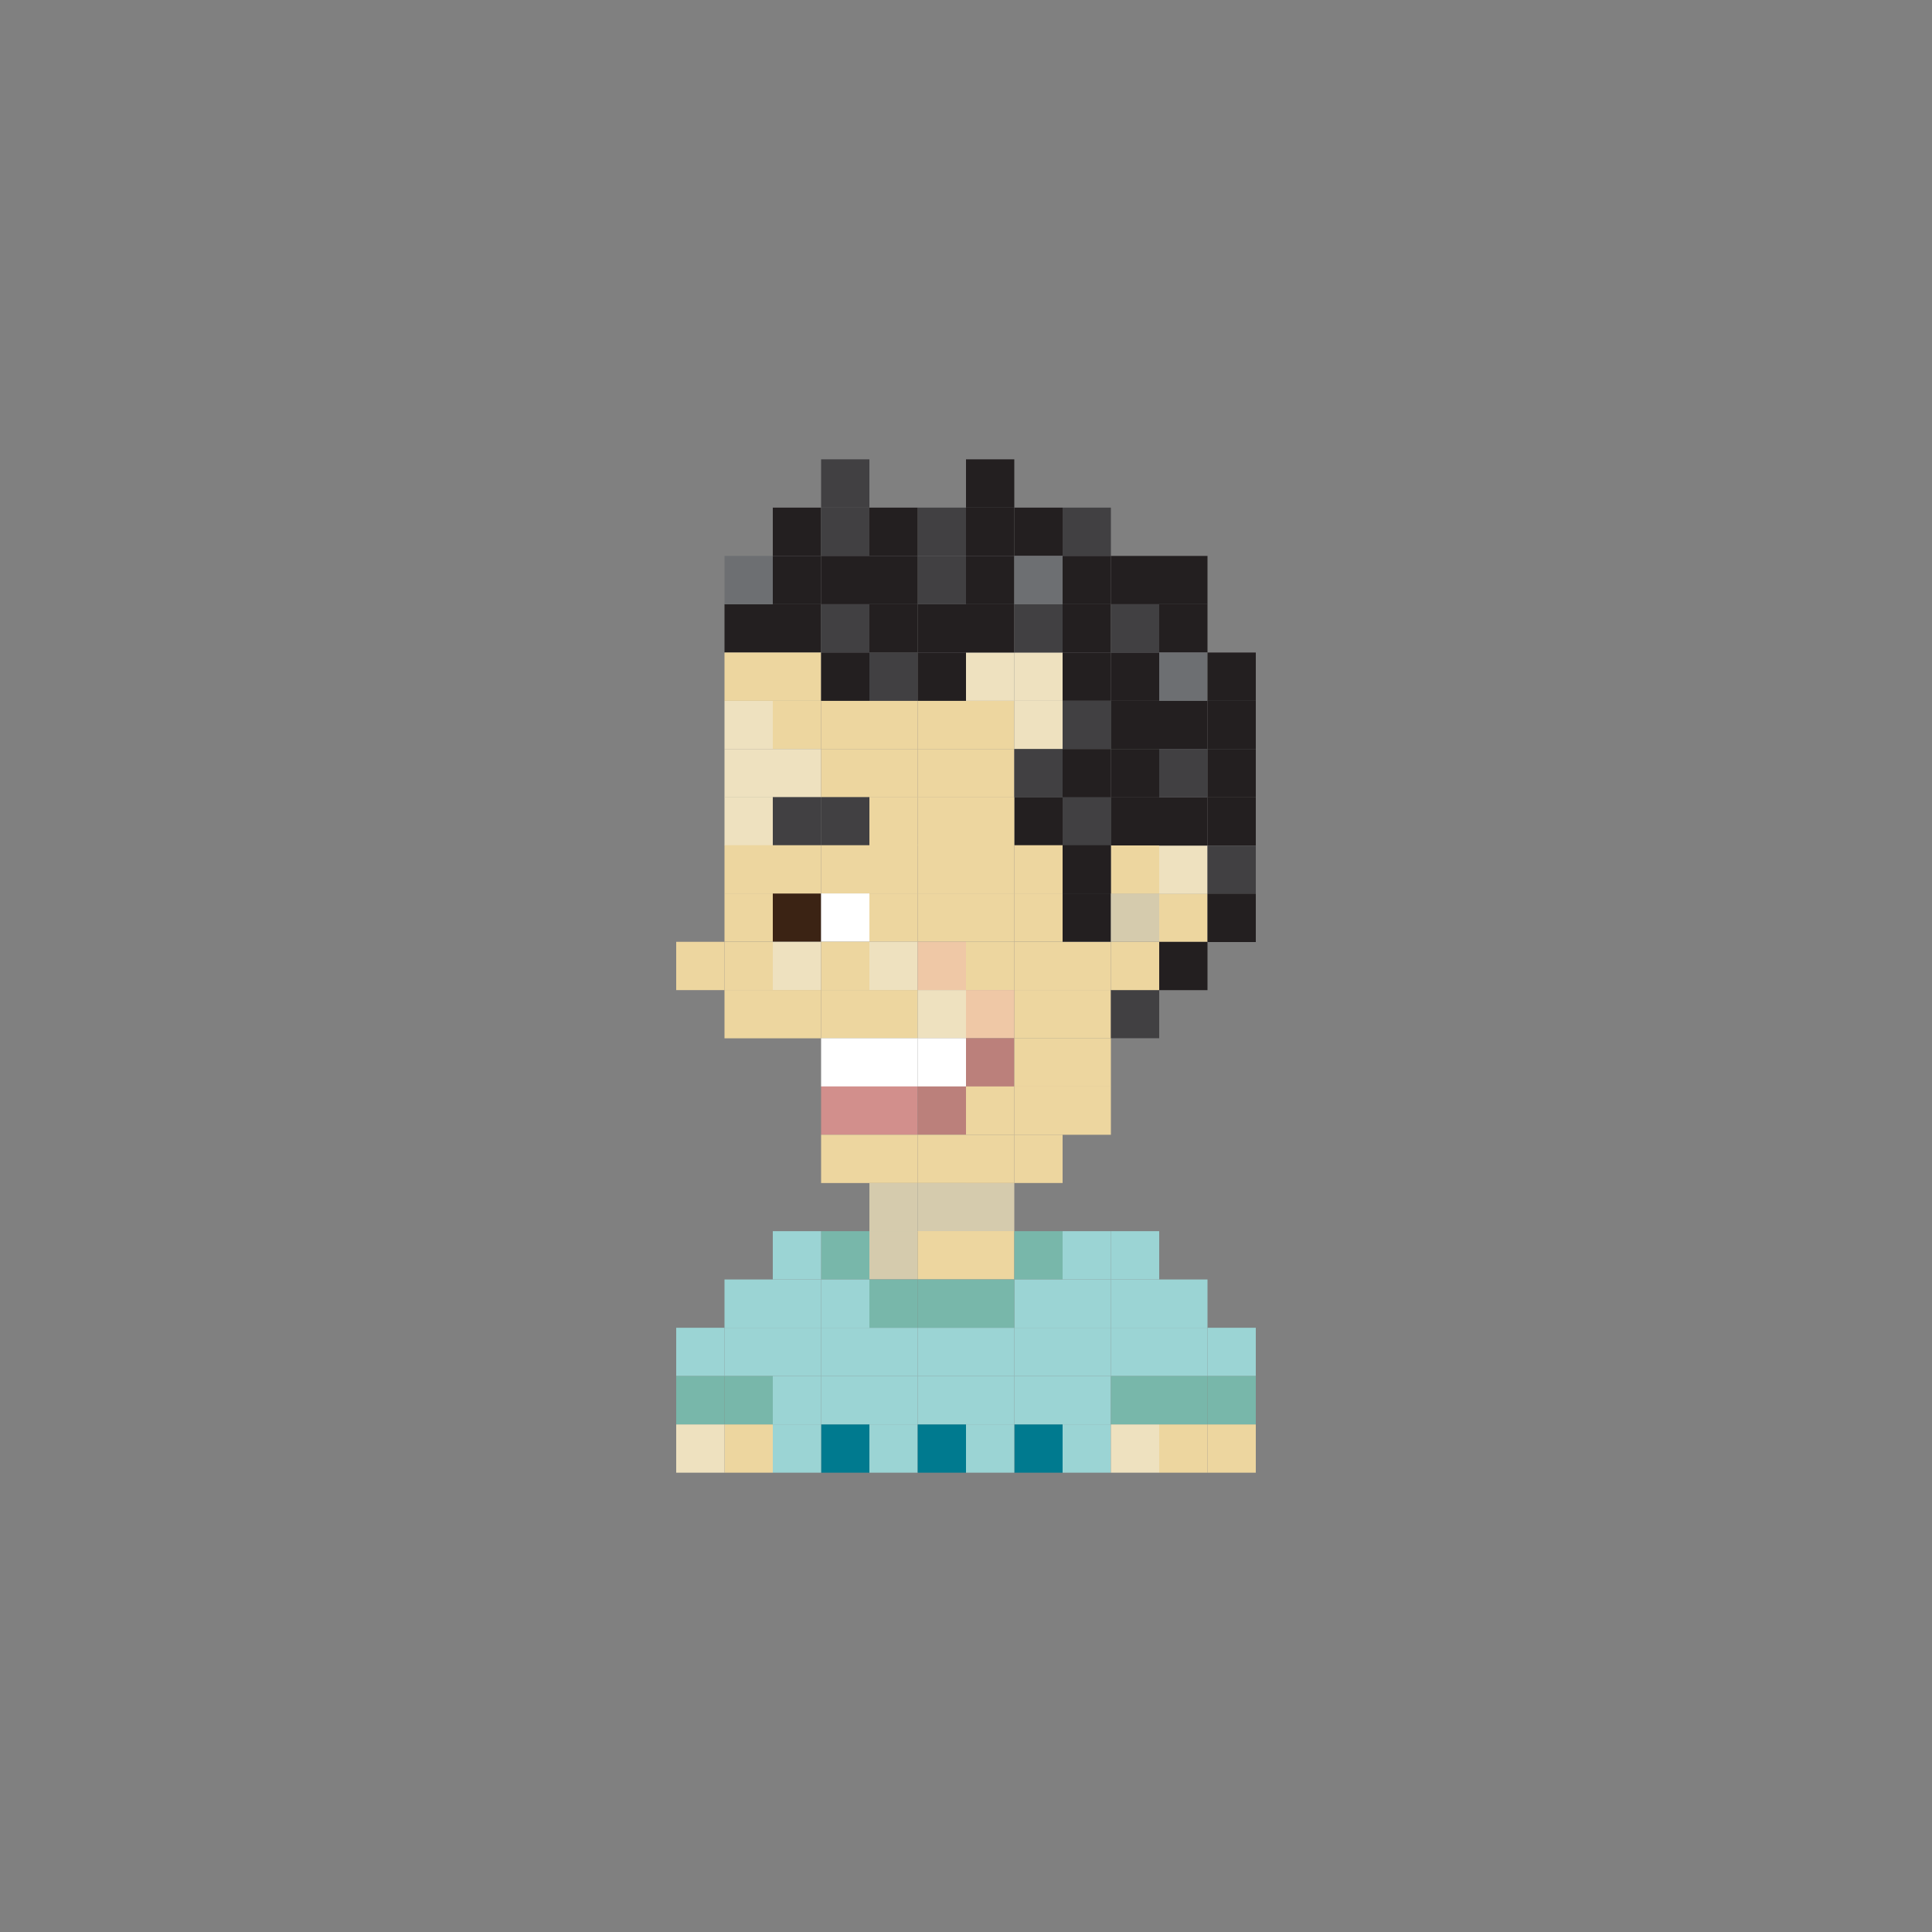 <?xml version="1.0" encoding="utf-8"?>
<!-- Generator: Adobe Illustrator 16.0.0, SVG Export Plug-In . SVG Version: 6.00 Build 0)  -->
<!DOCTYPE svg PUBLIC "-//W3C//DTD SVG 1.1//EN" "http://www.w3.org/Graphics/SVG/1.1/DTD/svg11.dtd">
<svg version="1.1" id="Layer_1" xmlns="http://www.w3.org/2000/svg" xmlns:xlink="http://www.w3.org/1999/xlink" x="0px" y="0px"
	 width="300px" height="300px" viewBox="0 0 300 300" enable-background="new 0 0 300 300" xml:space="preserve">
<rect x="0" y="0" width="300" height="300" fill="#808080" stroke="none"/>
<g>
	<rect x="112.5" y="93.823" fill="#231F20" width="7.5" height="7.5"/>
	<rect x="120" y="93.823" fill="#231F20" width="7.5" height="7.5"/>
	<rect x="127.5" y="93.823" fill="#414042" width="7.5" height="7.5"/>
	<rect x="142.5" y="93.823" fill="#231F20" width="7.5" height="7.5"/>
	<rect x="112.5" y="108.809" fill="#EEE1BF" width="7.5" height="7.5"/>
	<rect x="120" y="108.809" fill="#EDD69F" width="7.5" height="7.5"/>
	<rect x="127.5" y="108.809" fill="#EDD69F" width="7.5" height="7.5"/>
	<rect x="135" y="108.809" fill="#EDD69F" width="7.5" height="7.5"/>
	<rect x="142.5" y="108.809" fill="#EDD69F" width="7.5" height="7.5"/>
	<rect x="150" y="108.809" fill="#EDD69F" width="7.5" height="7.5"/>
	<rect x="112.5" y="116.309" fill="#EEE1BF" width="7.5" height="7.5"/>
	<rect x="120" y="116.309" fill="#EEE1BF" width="7.5" height="7.5"/>
	<rect x="112.5" y="123.779" fill="#EEE1BF" width="7.5" height="7.5"/>
	<rect x="120" y="123.779" fill="#414042" width="7.5" height="7.5"/>
	<rect x="112.5" y="138.73" fill="#EDD69F" width="7.5" height="7.5"/>
	<rect x="120" y="138.73" fill="#3B2314" width="7.5" height="7.5"/>
	<rect x="112.5" y="146.245" fill="#EDD69F" width="7.5" height="7.5"/>
	<rect x="120" y="146.245" fill="#EEE1BF" width="7.5" height="7.5"/>
	<rect x="112.5" y="153.73" fill="#EDD69F" width="7.5" height="7.5"/>
	<rect x="105" y="146.245" fill="#EDD69F" width="7.5" height="7.5"/>
	<rect x="120" y="153.73" fill="#EDD69F" width="7.5" height="7.5"/>
	<rect x="135" y="153.73" fill="#EDD69F" width="7.5" height="7.5"/>
	<rect x="127.5" y="153.73" fill="#EDD69F" width="7.5" height="7.5"/>
	<rect x="142.5" y="153.73" fill="#EEE1BF" width="7.5" height="7.5"/>
	<rect x="157.5" y="153.73" fill="#EDD69F" width="7.5" height="7.5"/>
	<rect x="150" y="153.73" fill="#EFC8A6" width="7.5" height="7.5"/>
	<rect x="135" y="161.216" fill="#FFFFFF" width="7.5" height="7.5"/>
	<rect x="127.5" y="161.216" fill="#FFFFFF" width="7.5" height="7.5"/>
	<rect x="142.5" y="161.216" fill="#FFFFFF" width="7.5" height="7.5"/>
	<rect x="150" y="161.216" fill="#BB807B" width="7.5" height="7.5"/>
	<rect x="135" y="168.701" fill="#D28F8C" width="7.5" height="7.5"/>
	<rect x="127.5" y="168.701" fill="#D28F8C" width="7.5" height="7.5"/>
	<rect x="142.5" y="168.701" fill="#BB807B" width="7.5" height="7.5"/>
	<rect x="150" y="168.701" fill="#EDD69F" width="7.5" height="7.5"/>
	<rect x="135" y="176.201" fill="#EDD69F" width="7.5" height="7.5"/>
	<rect x="127.5" y="176.201" fill="#EDD69F" width="7.5" height="7.5"/>
	<rect x="142.5" y="176.201" fill="#EDD69F" width="7.5" height="7.5"/>
	<rect x="135" y="183.701" fill="#D5CBAD" width="7.5" height="7.5"/>
	<rect x="142.5" y="183.701" fill="#D5CBAD" width="7.5" height="7.5"/>
	<rect x="150" y="183.701" fill="#D5CBAD" width="7.5" height="7.5"/>
	<rect x="135" y="191.162" fill="#D5CBAD" width="7.5" height="7.5"/>
	<rect x="142.5" y="191.162" fill="#EDD69F" width="7.5" height="7.5"/>
	<rect x="150" y="191.162" fill="#EDD69F" width="7.5" height="7.5"/>
	<rect x="150" y="176.201" fill="#EDD69F" width="7.5" height="7.5"/>
	<rect x="157.5" y="191.177" fill="#78B7AA" width="7.5" height="7.5"/>
	<rect x="127.5" y="191.177" fill="#78B7AA" width="7.5" height="7.5"/>
	<rect x="120" y="191.177" fill="#9BD4D4" width="7.5" height="7.5"/>
	<rect x="165" y="191.177" fill="#9BD4D4" width="7.5" height="7.5"/>
	<rect x="172.5" y="191.177" fill="#9BD4D4" width="7.5" height="7.5"/>
	<rect x="135" y="206.177" fill="#9BD4D4" width="7.5" height="7.5"/>
	<rect x="142.5" y="206.177" fill="#9BD4D4" width="7.5" height="7.5"/>
	<rect x="157.5" y="206.177" fill="#9BD4D4" width="7.5" height="7.5"/>
	<rect x="150" y="206.177" fill="#9BD4D4" width="7.5" height="7.5"/>
	<rect x="127.5" y="206.177" fill="#9BD4D4" width="7.5" height="7.5"/>
	<rect x="120" y="206.177" fill="#9BD4D4" width="7.5" height="7.5"/>
	<rect x="112.5" y="206.177" fill="#9BD4D4" width="7.5" height="7.5"/>
	<rect x="165" y="206.177" fill="#9BD4D4" width="7.5" height="7.5"/>
	<rect x="172.5" y="206.177" fill="#9BD4D4" width="7.5" height="7.5"/>
	<rect x="180" y="206.177" fill="#9BD4D4" width="7.5" height="7.5"/>
	<rect x="187.5" y="206.177" fill="#9BD4D4" width="7.5" height="7.5"/>
	<rect x="135" y="221.177" fill="#9BD4D4" width="7.5" height="7.5"/>
	<rect x="142.5" y="221.177" fill="#007A8F" width="7.5" height="7.5"/>
	<rect x="157.5" y="221.177" fill="#007A8F" width="7.5" height="7.5"/>
	<rect x="150" y="221.177" fill="#9BD4D4" width="7.5" height="7.5"/>
	<rect x="127.5" y="221.177" fill="#007A8F" width="7.5" height="7.5"/>
	<rect x="120" y="221.177" fill="#9BD4D4" width="7.5" height="7.5"/>
	<rect x="112.5" y="221.177" fill="#EDD69F" width="7.5" height="7.5"/>
	<rect x="165" y="221.177" fill="#9BD4D4" width="7.5" height="7.5"/>
	<rect x="172.5" y="221.177" fill="#EEE1BF" width="7.5" height="7.5"/>
	<rect x="180" y="221.177" fill="#EDD69F" width="7.5" height="7.5"/>
	<rect x="187.5" y="221.177" fill="#EDD69F" width="7.5" height="7.5"/>
	<rect x="135" y="198.677" fill="#78B7AA" width="7.5" height="7.5"/>
	<rect x="142.5" y="198.677" fill="#78B7AA" width="7.5" height="7.5"/>
	<rect x="157.5" y="198.677" fill="#9BD4D4" width="7.5" height="7.5"/>
	<rect x="150" y="198.677" fill="#78B7AA" width="7.5" height="7.5"/>
	<rect x="127.5" y="198.677" fill="#9BD4D4" width="7.5" height="7.5"/>
	<rect x="120" y="198.677" fill="#9BD4D4" width="7.5" height="7.5"/>
	<rect x="112.5" y="198.677" fill="#9BD4D4" width="7.5" height="7.5"/>
	<rect x="165" y="198.677" fill="#9BD4D4" width="7.5" height="7.5"/>
	<rect x="172.5" y="198.677" fill="#9BD4D4" width="7.5" height="7.5"/>
	<rect x="180" y="198.677" fill="#9BD4D4" width="7.5" height="7.5"/>
	<rect x="135" y="213.677" fill="#9BD4D4" width="7.5" height="7.5"/>
	<rect x="142.5" y="213.677" fill="#9BD4D4" width="7.5" height="7.5"/>
	<rect x="157.5" y="213.677" fill="#9BD4D4" width="7.5" height="7.5"/>
	<rect x="150" y="213.677" fill="#9BD4D4" width="7.5" height="7.5"/>
	<rect x="127.5" y="213.677" fill="#9BD4D4" width="7.5" height="7.5"/>
	<rect x="120" y="213.677" fill="#9BD4D4" width="7.5" height="7.5"/>
	<rect x="112.5" y="213.677" fill="#78B7AA" width="7.5" height="7.5"/>
	<rect x="105" y="206.177" fill="#9BD4D4" width="7.5" height="7.5"/>
	<rect x="105" y="221.177" fill="#EEE1BF" width="7.5" height="7.5"/>
	<rect x="105" y="213.677" fill="#78B7AA" width="7.5" height="7.5"/>
	<rect x="165" y="213.677" fill="#9BD4D4" width="7.5" height="7.5"/>
	<rect x="172.5" y="213.677" fill="#78B7AA" width="7.5" height="7.5"/>
	<rect x="180" y="213.677" fill="#78B7AA" width="7.5" height="7.5"/>
	<rect x="187.5" y="213.677" fill="#78B7AA" width="7.5" height="7.5"/>
	<rect x="165" y="153.73" fill="#EDD69F" width="7.5" height="7.5"/>
	<rect x="157.5" y="146.245" fill="#EDD69F" width="7.5" height="7.5"/>
	<rect x="165" y="146.245" fill="#EDD69F" width="7.5" height="7.5"/>
	<rect x="157.5" y="168.701" fill="#EDD69F" width="7.5" height="7.5"/>
	<rect x="157.5" y="161.216" fill="#EDD69F" width="7.5" height="7.5"/>
	<rect x="165" y="161.216" fill="#EDD69F" width="7.5" height="7.5"/>
	<rect x="157.5" y="176.196" fill="#EDD69F" width="7.5" height="7.5"/>
	<rect x="165" y="168.706" fill="#EDD69F" width="7.5" height="7.5"/>
	<rect x="157.5" y="138.73" fill="#EDD69F" width="7.5" height="7.5"/>
	<rect x="165" y="138.73" fill="#231F20" width="7.5" height="7.5"/>
	<rect x="157.5" y="123.779" fill="#231F20" width="7.5" height="7.5"/>
	<rect x="165" y="123.779" fill="#414042" width="7.5" height="7.5"/>
	<rect x="172.5" y="138.73" fill="#D5CBAD" width="7.5" height="7.5"/>
	<rect x="172.5" y="131.245" fill="#EDD69F" width="7.5" height="7.5"/>
	<rect x="127.5" y="116.309" fill="#EDD69F" width="7.5" height="7.5"/>
	<rect x="135" y="116.309" fill="#EDD69F" width="7.5" height="7.5"/>
	<rect x="142.5" y="116.309" fill="#EDD69F" width="7.5" height="7.5"/>
	<rect x="150" y="116.309" fill="#EDD69F" width="7.5" height="7.5"/>
	<rect x="127.5" y="123.779" fill="#414042" width="7.5" height="7.5"/>
	<rect x="135" y="123.779" fill="#EDD69F" width="7.5" height="7.5"/>
	<rect x="142.5" y="123.779" fill="#EDD69F" width="7.5" height="7.5"/>
	<rect x="150" y="123.779" fill="#EDD69F" width="7.5" height="7.5"/>
	<rect x="112.5" y="131.245" fill="#EDD69F" width="7.5" height="7.5"/>
	<rect x="120" y="131.245" fill="#EDD69F" width="7.5" height="7.5"/>
	<rect x="157.5" y="131.245" fill="#EDD69F" width="7.5" height="7.5"/>
	<rect x="165" y="131.245" fill="#231F20" width="7.5" height="7.5"/>
	<rect x="127.5" y="131.245" fill="#EDD69F" width="7.5" height="7.5"/>
	<rect x="135" y="131.245" fill="#EDD69F" width="7.5" height="7.5"/>
	<rect x="142.5" y="131.245" fill="#EDD69F" width="7.5" height="7.5"/>
	<rect x="150" y="131.245" fill="#EDD69F" width="7.5" height="7.5"/>
	<rect x="127.5" y="138.73" fill="#FFFFFF" width="7.5" height="7.5"/>
	<rect x="135" y="138.73" fill="#EDD69F" width="7.5" height="7.5"/>
	<rect x="142.5" y="138.73" fill="#EDD69F" width="7.5" height="7.5"/>
	<rect x="150" y="138.73" fill="#EDD69F" width="7.5" height="7.5"/>
	<rect x="127.5" y="146.23" fill="#EDD69F" width="7.5" height="7.5"/>
	<rect x="135" y="146.23" fill="#EEE1BF" width="7.5" height="7.5"/>
	<rect x="142.5" y="146.23" fill="#EFC8A6" width="7.5" height="7.5"/>
	<rect x="150" y="146.23" fill="#EDD69F" width="7.5" height="7.5"/>
	<rect x="112.5" y="101.323" fill="#EDD69F" width="7.5" height="7.5"/>
	<rect x="120" y="101.323" fill="#EDD69F" width="7.5" height="7.5"/>
	<rect x="127.5" y="101.323" fill="#231F20" width="7.5" height="7.5"/>
	<rect x="135" y="101.323" fill="#414042" width="7.5" height="7.5"/>
	<rect x="142.5" y="101.323" fill="#231F20" width="7.5" height="7.5"/>
	<rect x="150" y="101.323" fill="#EEE1BF" width="7.5" height="7.5"/>
	<rect x="157.5" y="101.323" fill="#EEE1BF" width="7.5" height="7.5"/>
	<rect x="150" y="93.823" fill="#231F20" width="7.5" height="7.5"/>
	<rect x="157.5" y="93.823" fill="#414042" width="7.5" height="7.5"/>
	<rect x="120" y="78.823" fill="#231F20" width="7.5" height="7.5"/>
	<rect x="127.5" y="78.823" fill="#414042" width="7.5" height="7.5"/>
	<rect x="127.5" y="71.323" fill="#414042" width="7.5" height="7.5"/>
	<rect x="142.5" y="78.823" fill="#414042" width="7.5" height="7.5"/>
	<rect x="135" y="93.823" fill="#231F20" width="7.5" height="7.5"/>
	<rect x="135" y="78.823" fill="#231F20" width="7.5" height="7.5"/>
	<rect x="150" y="78.823" fill="#231F20" width="7.5" height="7.5"/>
	<rect x="150" y="71.323" fill="#231F20" width="7.5" height="7.5"/>
	<rect x="157.5" y="78.823" fill="#231F20" width="7.5" height="7.5"/>
	<rect x="165" y="101.323" fill="#231F20" width="7.5" height="7.5"/>
	<rect x="165" y="93.823" fill="#231F20" width="7.5" height="7.5"/>
	<rect x="165" y="78.823" fill="#414042" width="7.5" height="7.5"/>
	<rect x="172.5" y="101.323" fill="#231F20" width="7.5" height="7.5"/>
	<rect x="172.5" y="93.823" fill="#414042" width="7.5" height="7.5"/>
	<rect x="157.5" y="108.809" fill="#EEE1BF" width="7.5" height="7.5"/>
	<rect x="165" y="108.809" fill="#414042" width="7.5" height="7.5"/>
	<rect x="157.5" y="116.309" fill="#414042" width="7.5" height="7.5"/>
	<rect x="165" y="116.309" fill="#231F20" width="7.5" height="7.5"/>
	<rect x="172.5" y="123.779" fill="#231F20" width="7.5" height="7.5"/>
	<rect x="172.5" y="108.809" fill="#231F20" width="7.5" height="7.5"/>
	<rect x="180" y="108.809" fill="#231F20" width="7.5" height="7.5"/>
	<rect x="180" y="93.823" fill="#231F20" width="7.5" height="7.5"/>
	<rect x="112.5" y="86.323" fill="#6D6F72" width="7.5" height="7.5"/>
	<rect x="120" y="86.323" fill="#231F20" width="7.5" height="7.5"/>
	<rect x="127.5" y="86.323" fill="#231F20" width="7.5" height="7.5"/>
	<rect x="142.5" y="86.323" fill="#414042" width="7.5" height="7.5"/>
	<rect x="150" y="86.323" fill="#231F20" width="7.5" height="7.5"/>
	<rect x="157.5" y="86.323" fill="#6D6F72" width="7.5" height="7.5"/>
	<rect x="135" y="86.323" fill="#231F20" width="7.5" height="7.5"/>
	<rect x="165" y="86.323" fill="#231F20" width="7.5" height="7.5"/>
	<rect x="172.5" y="86.323" fill="#231F20" width="7.5" height="7.5"/>
	<rect x="180" y="86.323" fill="#231F20" width="7.5" height="7.5"/>
	<rect x="180" y="101.323" fill="#6D6F72" width="7.5" height="7.5"/>
	<rect x="187.5" y="108.809" fill="#231F20" width="7.5" height="7.5"/>
	<rect x="187.5" y="101.323" fill="#231F20" width="7.5" height="7.5"/>
	<rect x="172.5" y="116.309" fill="#231F20" width="7.5" height="7.5"/>
	<rect x="180" y="138.765" fill="#EDD69F" width="7.5" height="7.5"/>
	<rect x="180" y="131.294" fill="#EEE1BF" width="7.5" height="7.5"/>
	<rect x="180" y="123.804" fill="#231F20" width="7.5" height="7.5"/>
	<rect x="180" y="116.304" fill="#414042" width="7.5" height="7.5"/>
	<rect x="187.5" y="116.304" fill="#231F20" width="7.5" height="7.5"/>
	<rect x="187.5" y="123.779" fill="#231F20" width="7.5" height="7.5"/>
	<rect x="187.5" y="131.304" fill="#414042" width="7.5" height="7.5"/>
	<rect x="187.5" y="138.779" fill="#231F20" width="7.5" height="7.5"/>
	<rect x="172.5" y="153.716" fill="#414042" width="7.5" height="7.5"/>
	<rect x="180" y="146.25" fill="#231F20" width="7.5" height="7.5"/>
	<rect x="172.5" y="146.245" fill="#EDD69F" width="7.5" height="7.5"/>
</g>
</svg>
